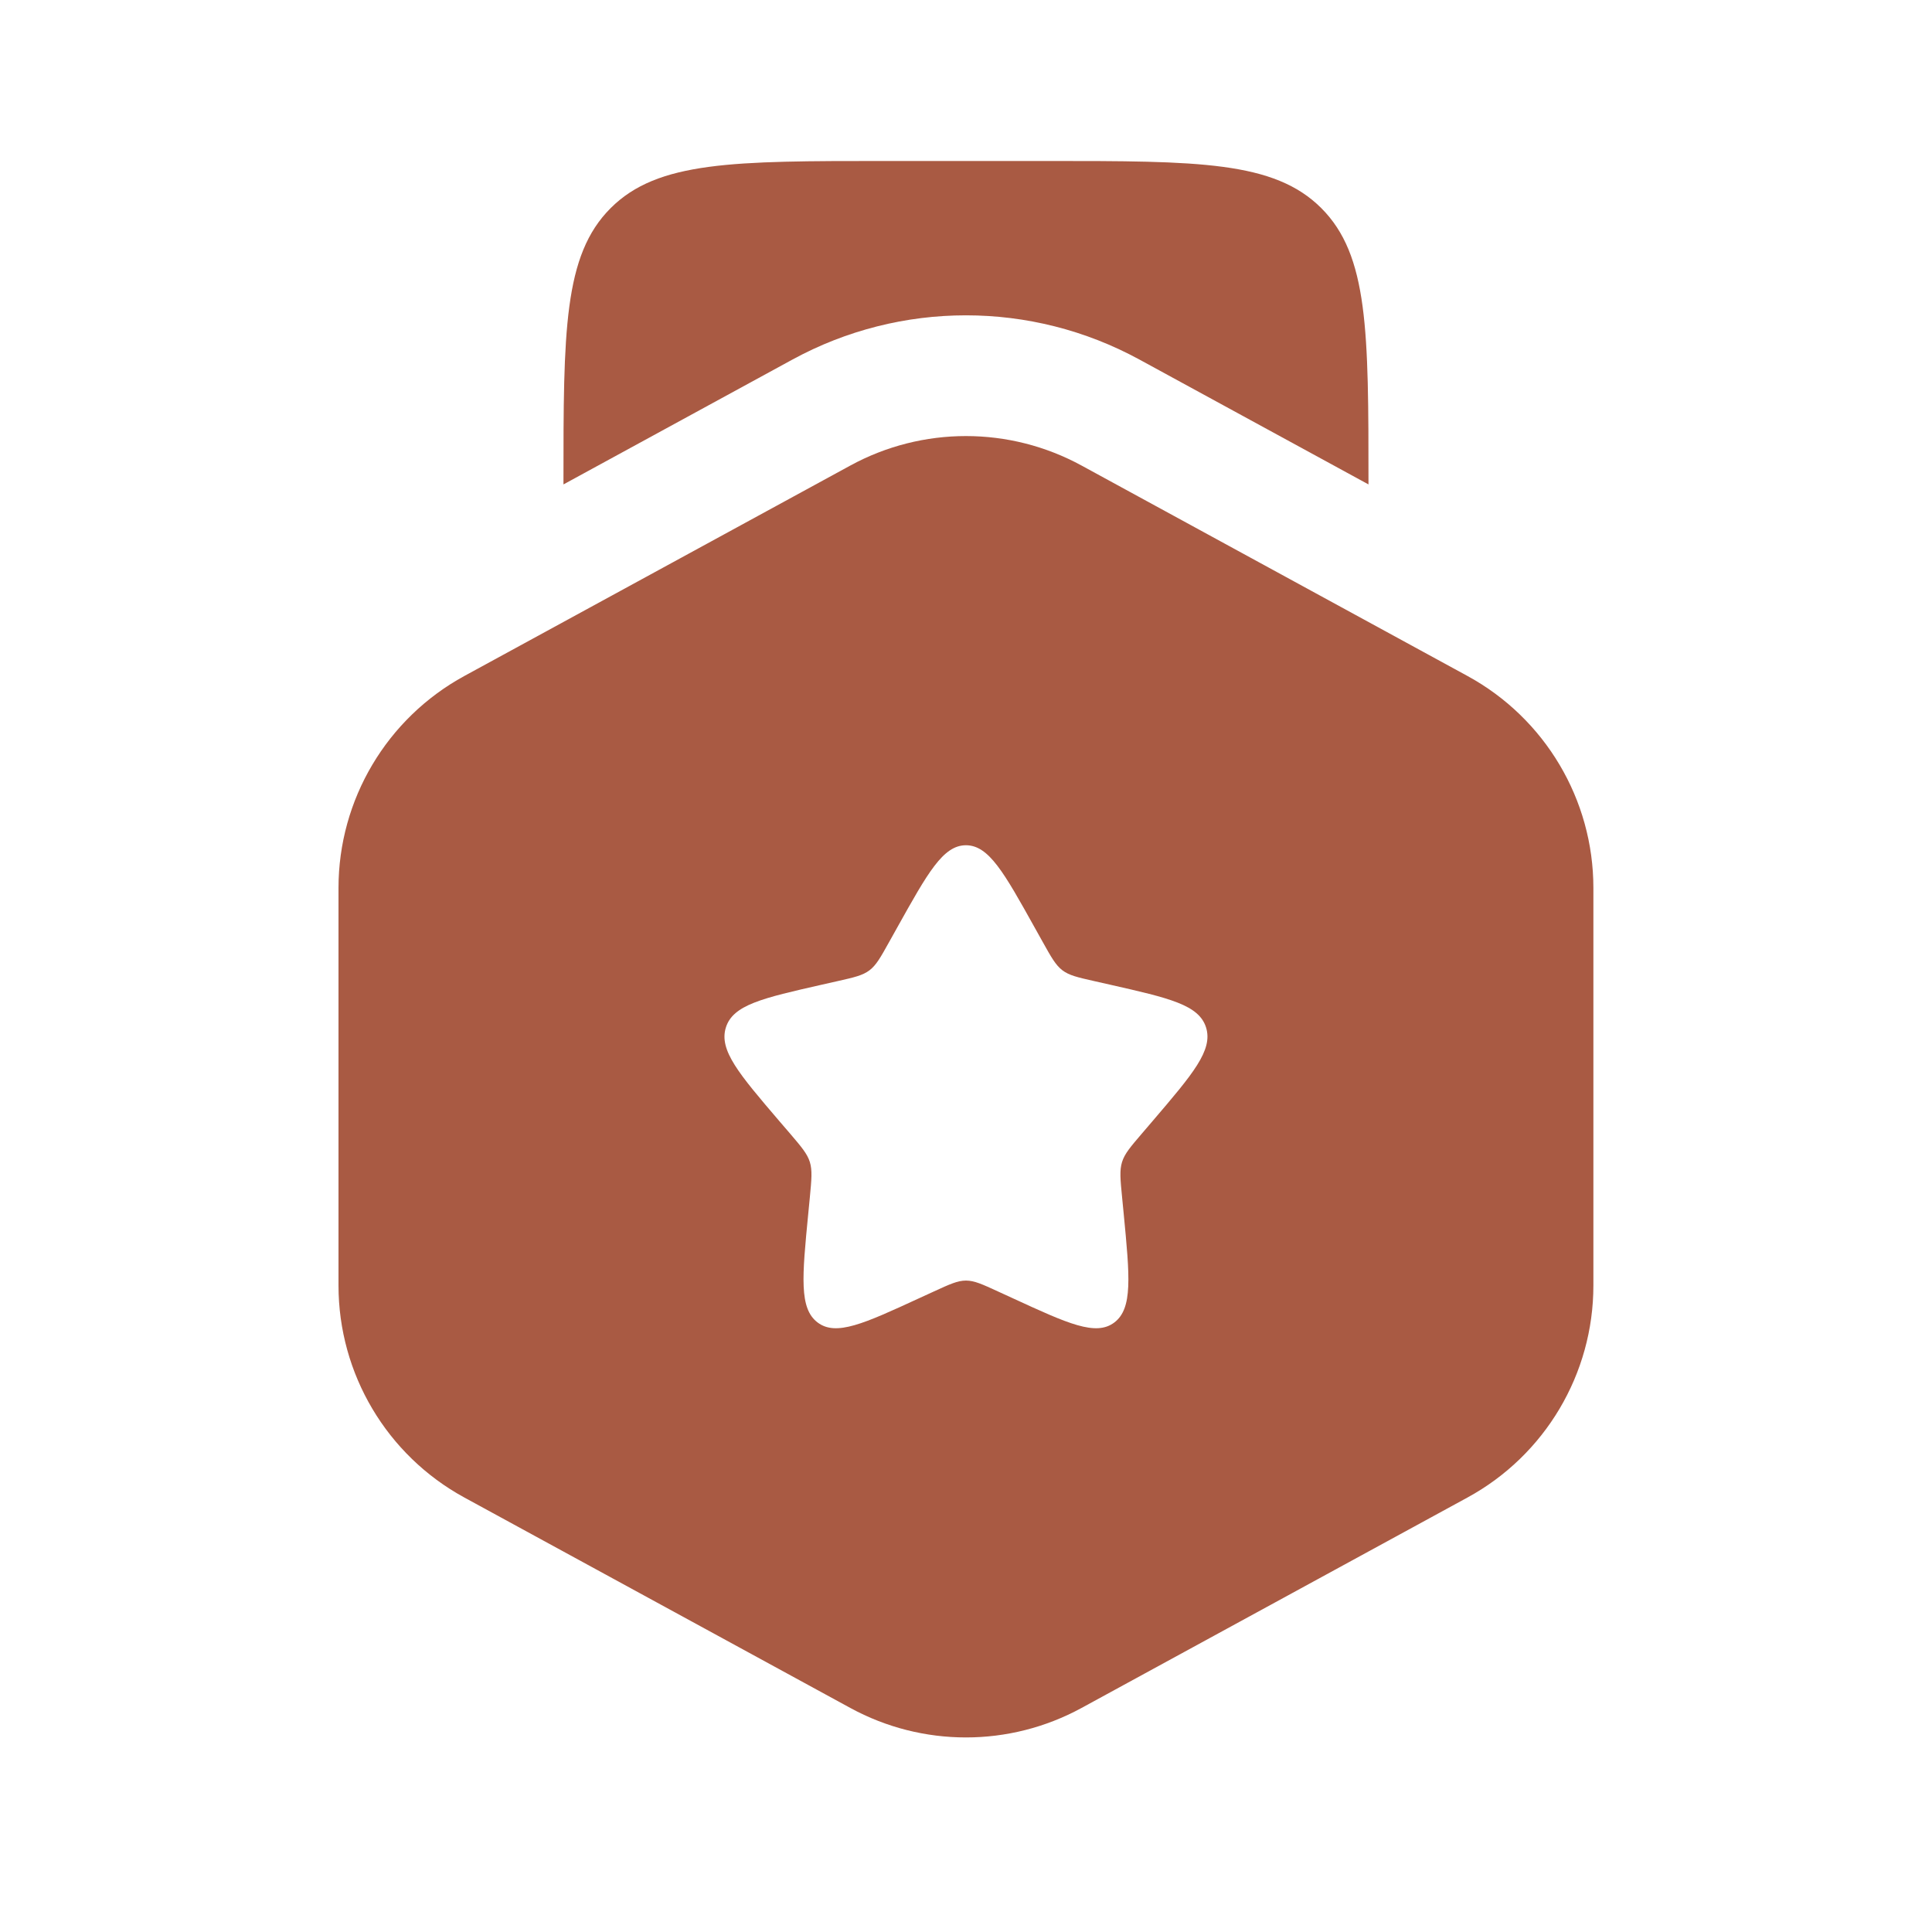 <svg width="34" height="34" viewBox="0 0 34 34" fill="none" xmlns="http://www.w3.org/2000/svg">
<path fill-rule="evenodd" clip-rule="evenodd" d="M19.034 8.193C17.765 7.501 16.233 7.501 14.964 8.193L8.172 11.896C6.807 12.641 5.957 14.072 5.957 15.627V22.622C5.957 24.178 6.807 25.609 8.172 26.354L14.964 30.057C16.233 30.749 17.765 30.749 19.034 30.057L25.825 26.354C27.191 25.609 28.041 24.178 28.041 22.622V15.627C28.041 14.072 27.191 12.641 25.825 11.896L19.034 8.193ZM16.999 14.875C16.597 14.875 16.328 15.358 15.789 16.324L15.65 16.573C15.497 16.848 15.421 16.985 15.301 17.076C15.182 17.166 15.034 17.2 14.736 17.267L14.466 17.328C13.421 17.565 12.898 17.683 12.774 18.083C12.649 18.483 13.005 18.899 13.718 19.733L13.903 19.948C14.105 20.185 14.206 20.303 14.252 20.45C14.297 20.596 14.282 20.755 14.252 21.07L14.224 21.358C14.116 22.47 14.062 23.026 14.388 23.273C14.713 23.52 15.203 23.295 16.181 22.844L16.434 22.728C16.713 22.6 16.852 22.536 16.999 22.536C17.147 22.536 17.286 22.6 17.564 22.728L17.817 22.844C18.796 23.295 19.285 23.52 19.611 23.273C19.936 23.026 19.882 22.47 19.775 21.358L19.747 21.07C19.716 20.755 19.701 20.596 19.746 20.45C19.792 20.303 19.893 20.185 20.096 19.948L20.28 19.733C20.993 18.899 21.349 18.483 21.225 18.083C21.1 17.683 20.578 17.565 19.532 17.328L19.262 17.267C18.965 17.2 18.816 17.166 18.697 17.076C18.578 16.985 18.501 16.848 18.348 16.573L18.209 16.324C17.671 15.358 17.402 14.875 16.999 14.875Z" fill="#A95A43"/>
<path d="M15.583 2.833H18.416C21.087 2.833 22.423 2.833 23.253 3.663C24.083 4.493 24.083 5.829 24.083 8.5V8.525L20.051 6.327C18.149 5.29 15.85 5.29 13.947 6.327L9.916 8.525V8.5C9.916 5.829 9.916 4.493 10.746 3.663C11.576 2.833 12.911 2.833 15.583 2.833Z" fill="#A95A43"/>
</svg>
